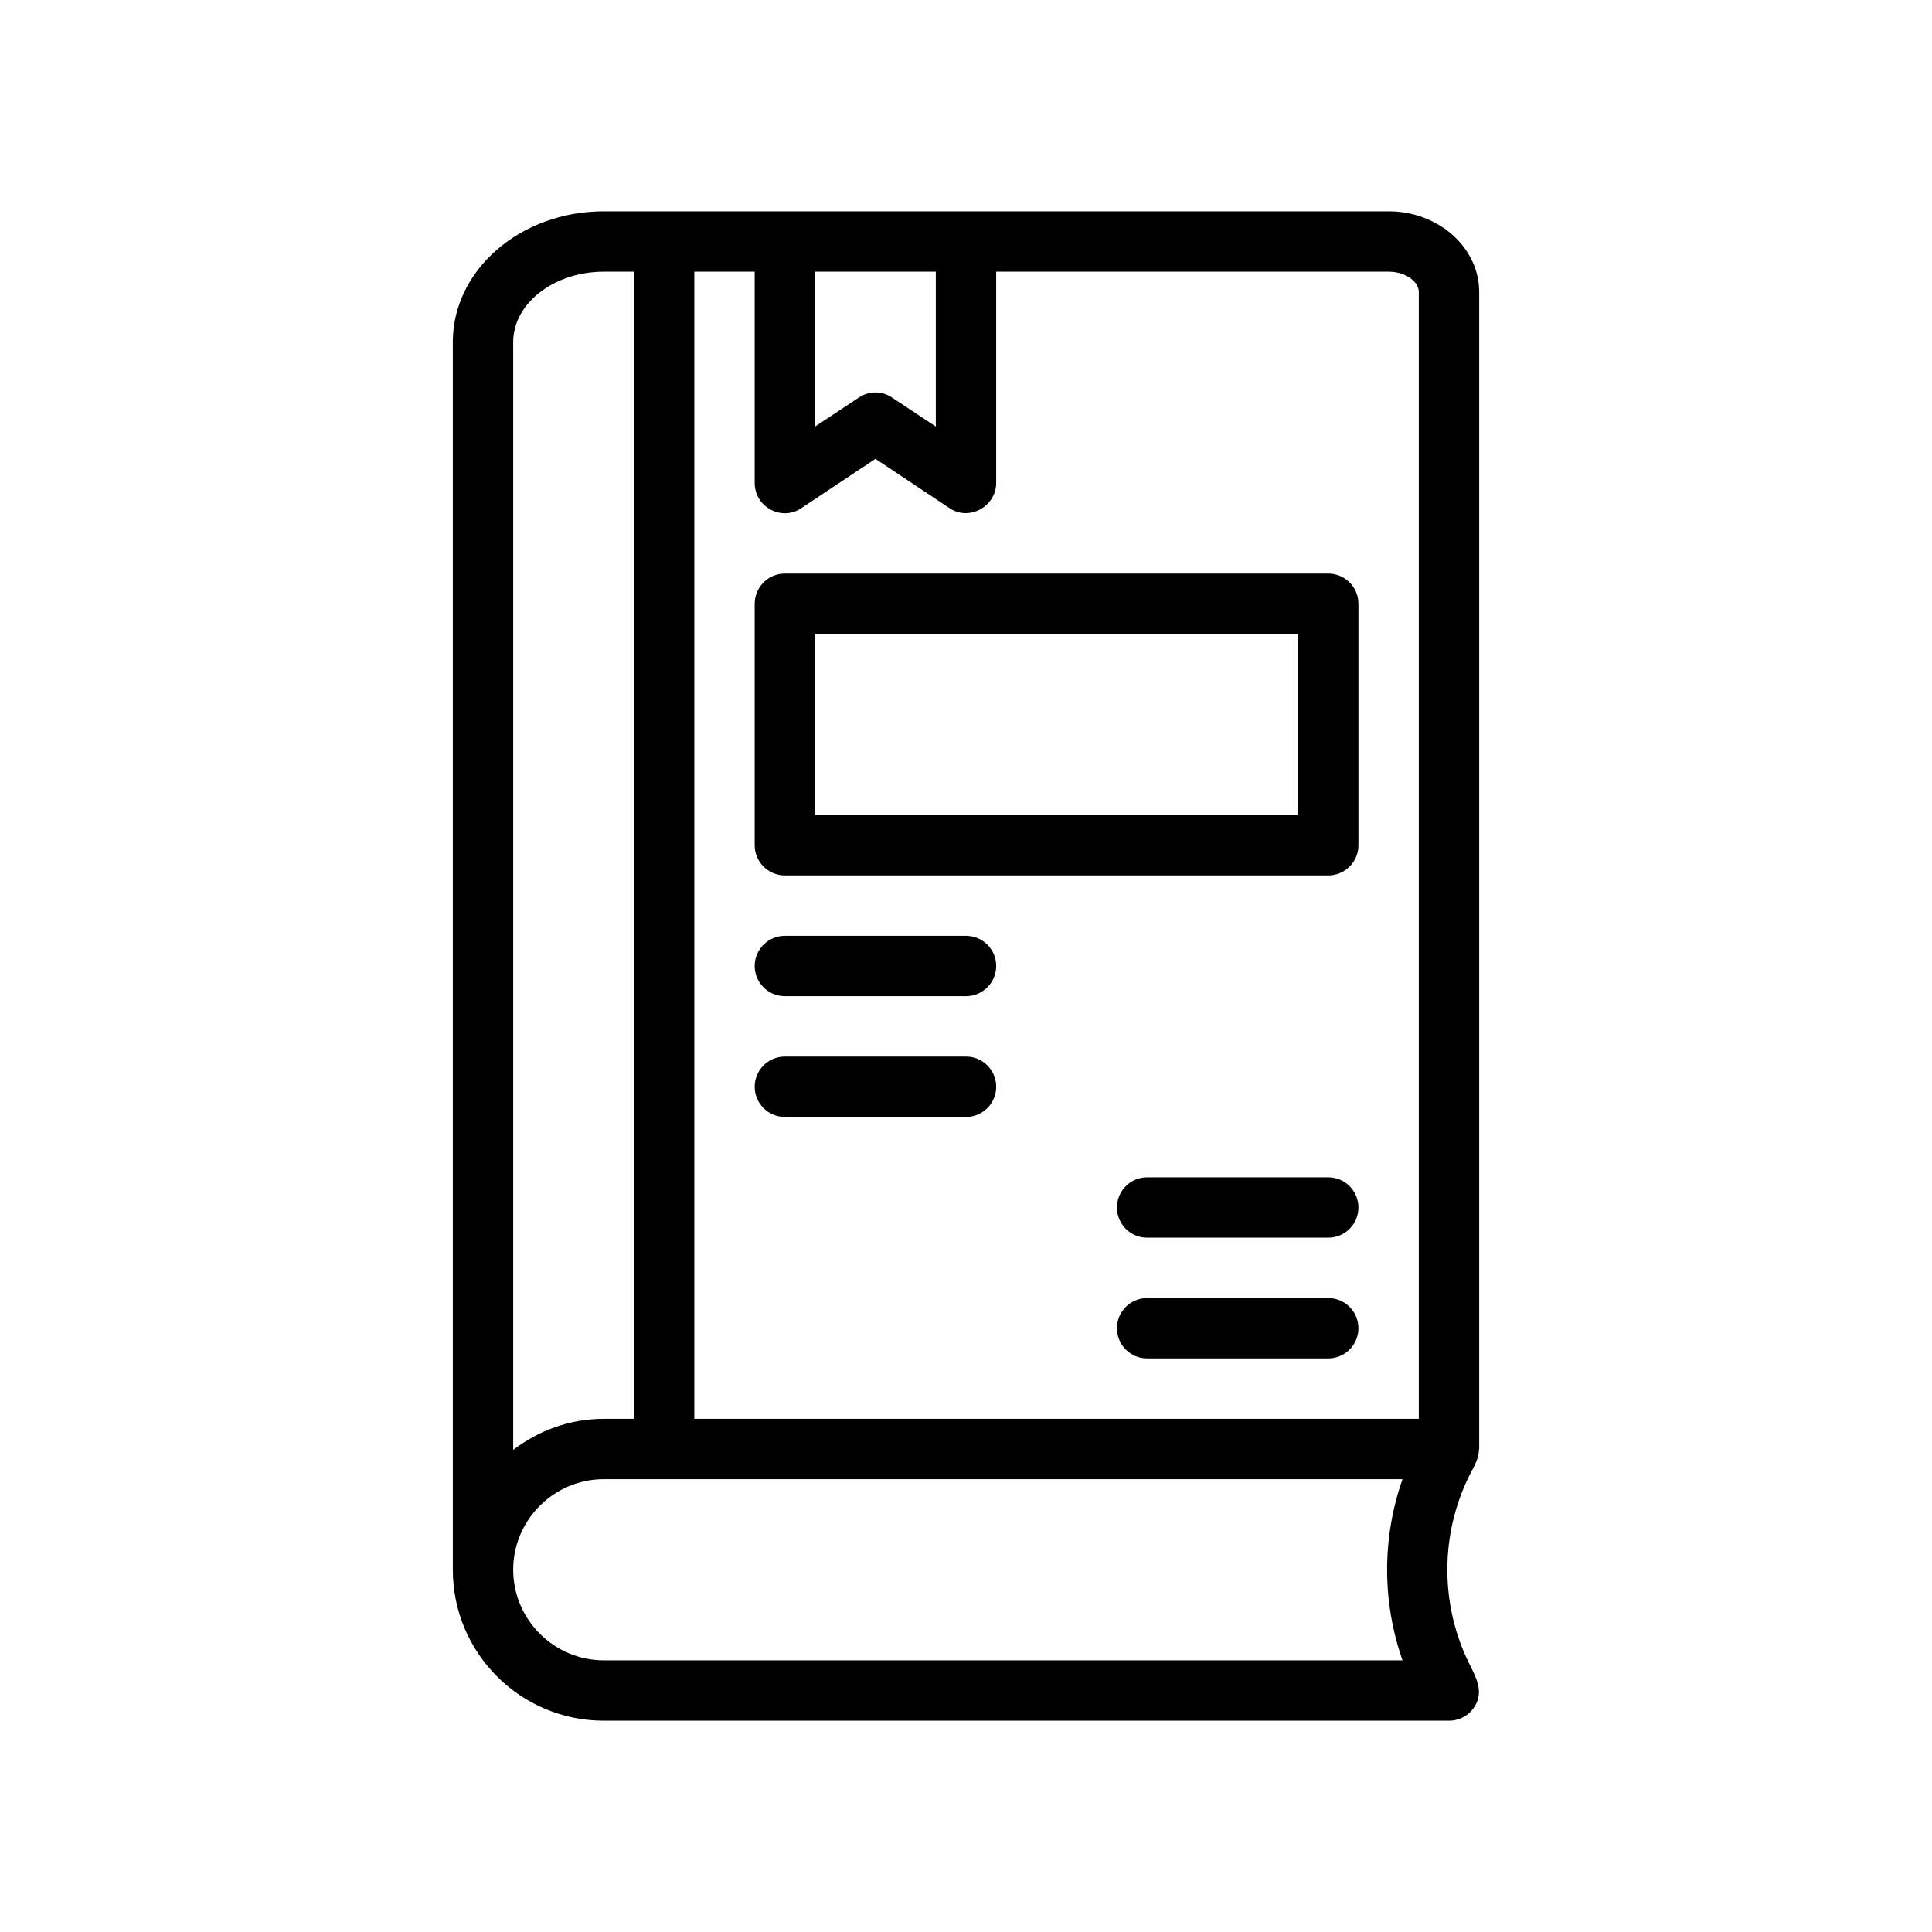 <?xml version="1.0" encoding="UTF-8"?>
<svg id="Outline" xmlns="http://www.w3.org/2000/svg" version="1.1" viewBox="0 0 64 64">
  <path d="M48.89,48.45c.057-.134.1-.274.1-.41,0-.01.01-.03.01-.04V9.67c0-1.47-1.35-2.67-3-2.67h-26c-2.76,0-5,1.94-5,4.33v40.67c0,2.76,2.24,5,5,5h28c.35,0,.67-.18.85-.47.304-.49.056-.947-.17-1.4-.98-1.96-.98-4.3,0-6.26.06-.12.145-.266.21-.42ZM27,9h4v5.13l-1.45-.96c-.16-.11-.36-.17-.55-.17s-.39.06-.55.17l-1.45.96v-5.13ZM17,11.33c0-1.28,1.35-2.33,3-2.33h1v38h-1c-1.13,0-2.16.39-3,1.03V11.33ZM46.46,55h-26.46c-1.65,0-3-1.35-3-3s1.35-3,3-3h26.46c-.68,1.94-.68,4.06,0,6ZM47,47h-24V9h2v7c0,.37.2.71.53.88.32.18.72.16,1.02-.05l2.45-1.63s2.45,1.63,2.45,1.63c.651.448,1.55-.055,1.55-.83v-7h13c.59,0,1,.35,1,.67v37.33Z" fill="#000" stroke-width="0"/>
  <path d="M44,43h-6c-.552,0-1,.448-1,1s.448,1,1,1h6c.552,0,1-.448,1-1s-.448-1-1-1Z" fill="#000" stroke-width="0"/>
  <path d="M44,39h-6c-.552,0-1,.448-1,1s.448,1,1,1h6c.552,0,1-.448,1-1s-.448-1-1-1Z" fill="#000" stroke-width="0"/>
  <path d="M26,37h6c.552,0,1-.448,1-1s-.448-1-1-1h-6c-.552,0-1,.448-1,1s.448,1,1,1Z" fill="#000" stroke-width="0"/>
  <path d="M26,33h6c.552,0,1-.448,1-1s-.448-1-1-1h-6c-.552,0-1,.448-1,1s.448,1,1,1Z" fill="#000" stroke-width="0"/>
  <path d="M26,29h18c.552,0,1-.448,1-1v-8c0-.552-.448-1-1-1h-18c-.552,0-1,.448-1,1v8c0,.552.448,1,1,1ZM27,21h16v6h-16v-6Z" fill="#000" stroke-width="0"/>
</svg>